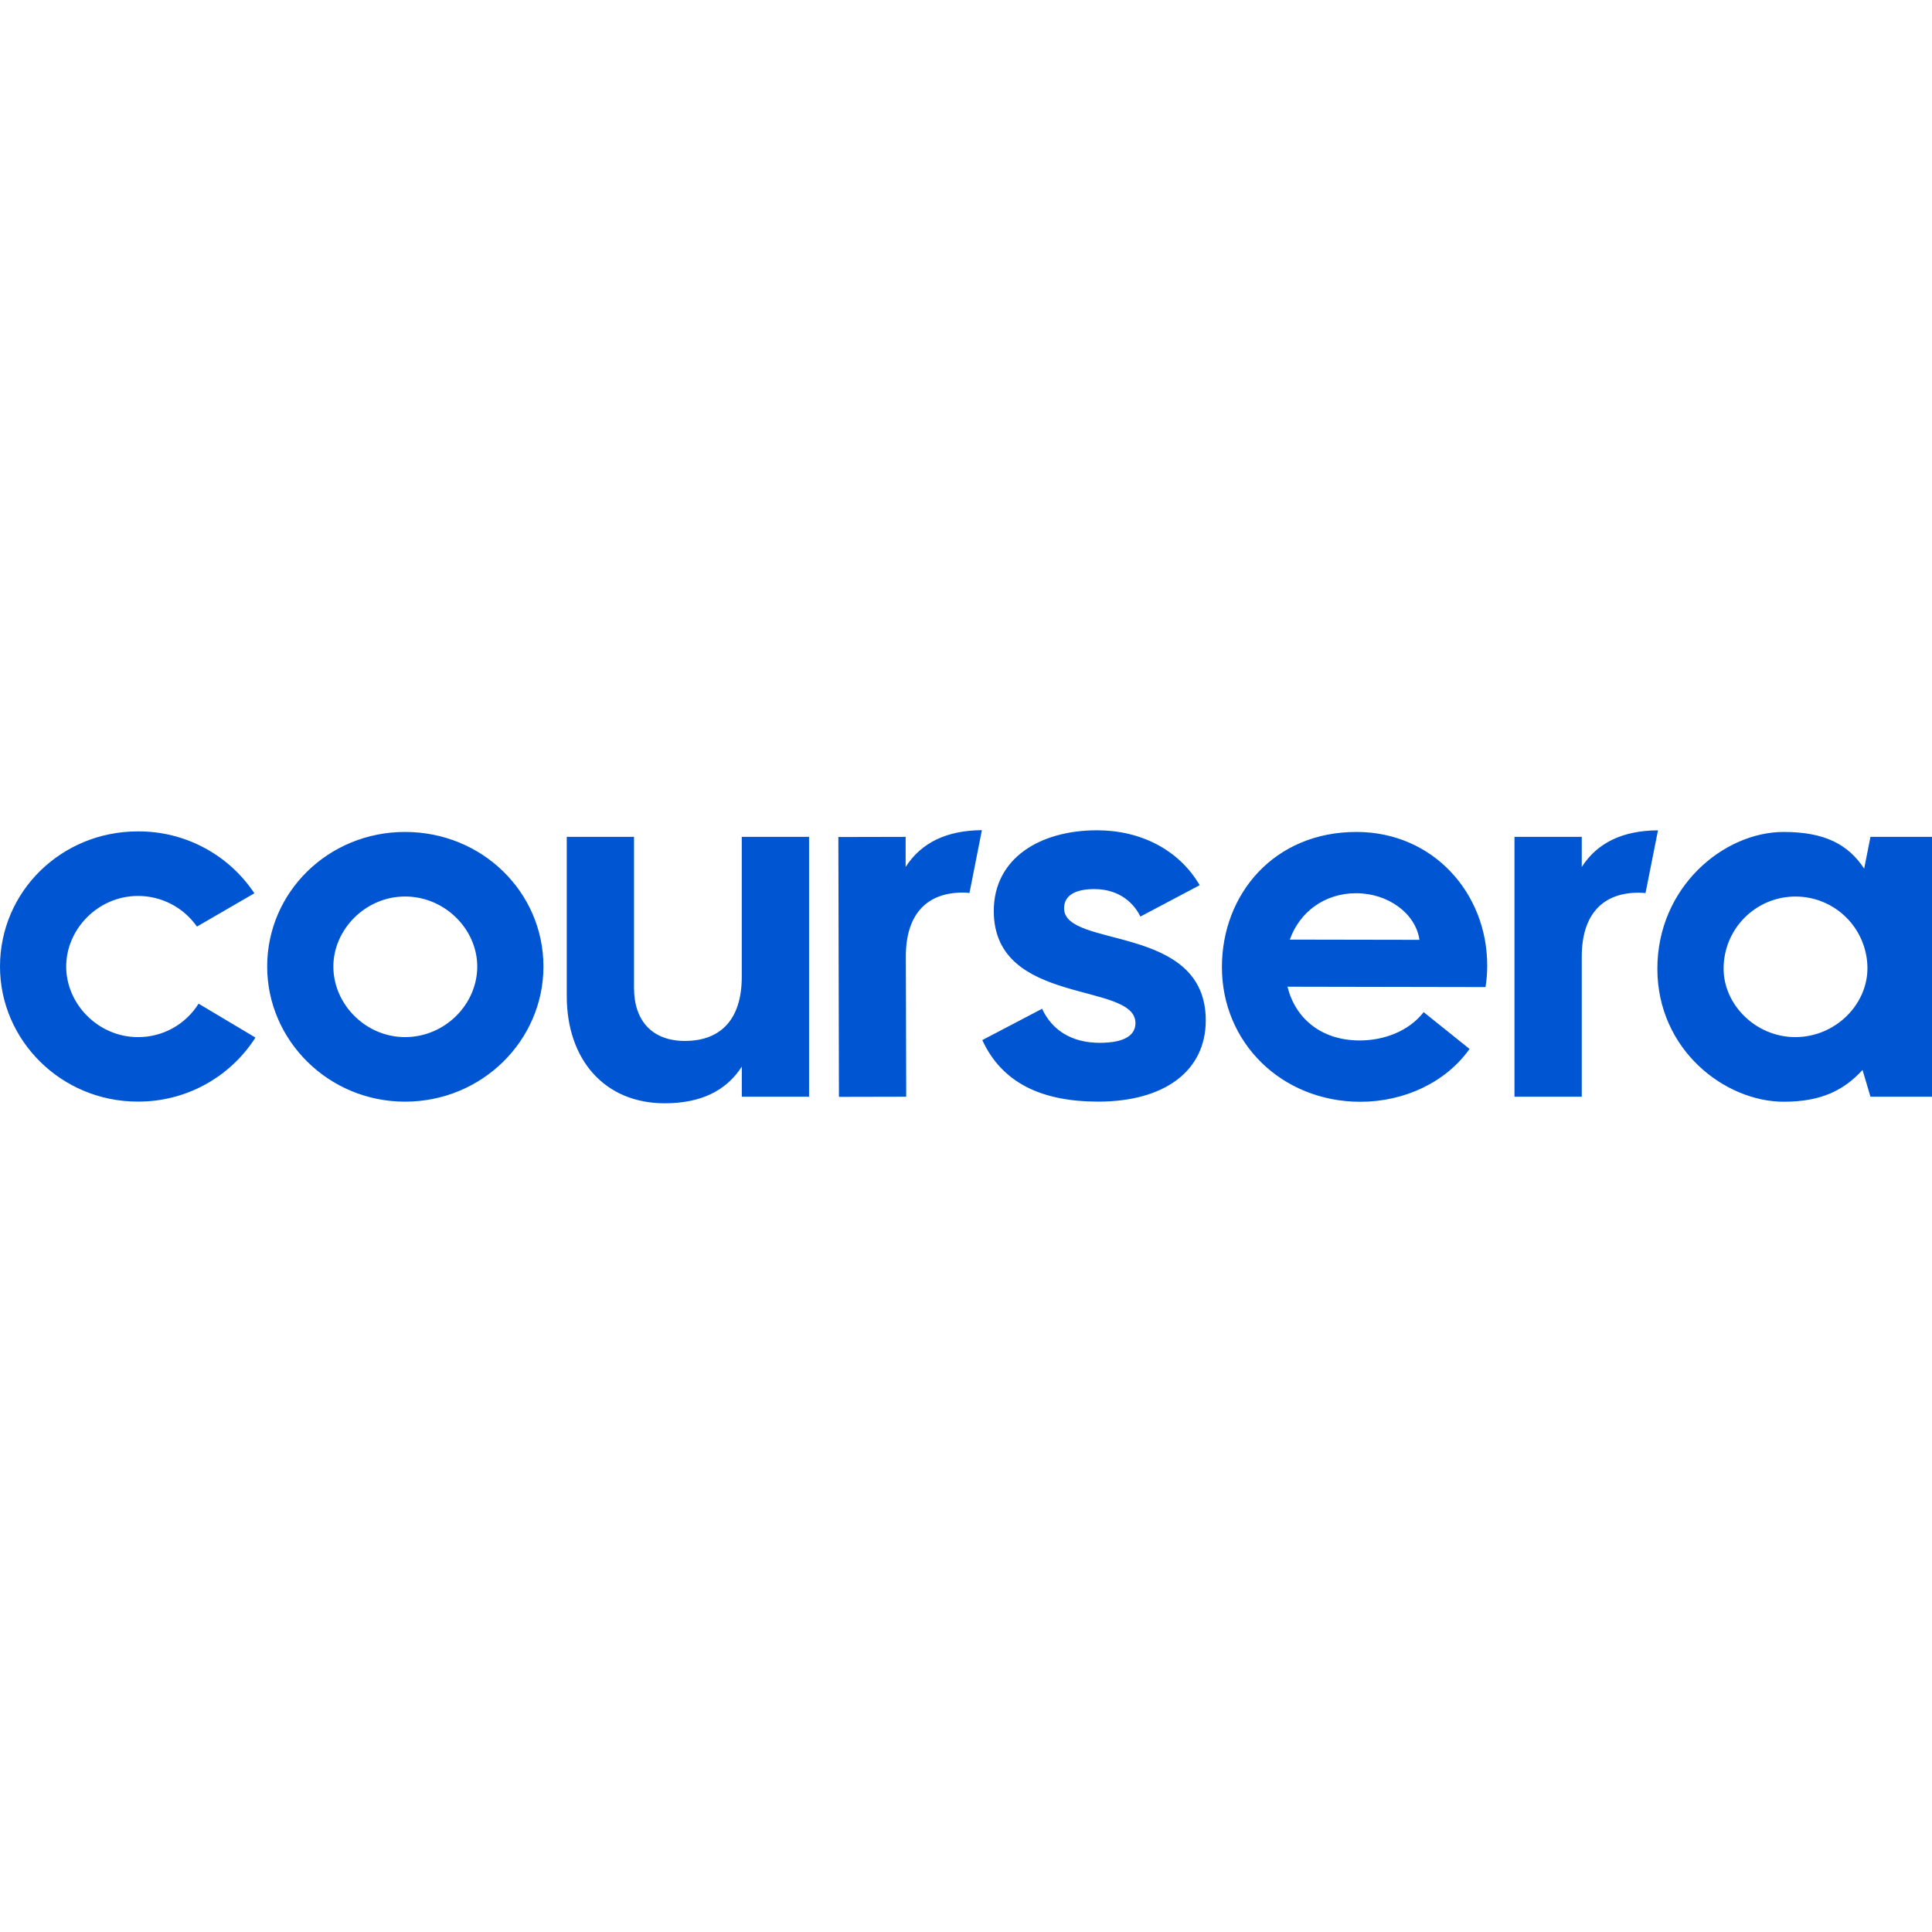 <svg width="512" height="512" viewBox="0 0 512 512" fill="none" xmlns="http://www.w3.org/2000/svg">
<path d="M168.022 221.777V261.795C168.022 270.637 172.951 275.858 181.505 275.858C191.074 275.858 196.574 270.057 196.574 258.892V221.777H214.409V290.644H196.587V282.666C192.386 289.19 185.569 292.381 176.146 292.381C160.199 292.386 150.196 280.787 150.196 263.967V221.777H168.022ZM359.552 220.474C379.852 220.514 394.172 236.776 394.123 255.931C394.127 257.825 393.979 259.716 393.68 261.587L341.199 261.489C343.211 269.755 350.014 275.712 360.31 275.734C366.542 275.734 373.217 273.438 377.285 268.226L389.447 277.977C383.193 286.81 372.162 292.009 360.425 291.987C339.705 291.916 323.785 276.372 323.82 256.219C323.86 236.935 337.662 220.434 359.552 220.474ZM472.714 220.474C483.586 220.474 489.822 223.807 494.023 230.19L495.694 221.768H512V290.644H495.694L493.589 283.552C488.807 288.773 482.859 291.973 472.714 291.973C457.055 291.951 439.22 278.176 439.22 256.72C439.22 235.118 456.762 220.474 472.714 220.474ZM107.337 220.474C127.778 220.474 144.018 236.43 144.018 256.14C144.018 275.712 127.778 291.951 107.337 291.951C87.038 291.951 70.803 275.694 70.803 256.14C70.803 236.421 87.038 220.474 107.337 220.474ZM290.717 220.035C302.214 220.035 312.399 225.128 317.93 234.586L302.223 242.896C299.896 238.238 295.53 235.619 289.999 235.619C284.618 235.619 281.994 237.511 281.994 240.711C281.994 251.481 319.539 244.643 319.539 270.407C319.539 283.796 308.627 291.942 291.018 291.942C276.029 291.929 265.551 286.983 260.317 275.632L276.166 267.335C278.786 273.013 284.024 276.359 291.448 276.359C298.287 276.359 300.906 274.178 300.906 271.12C300.906 260.04 263.362 266.755 263.362 241.425C263.362 227.455 275.586 220.035 290.717 220.035ZM36.534 220.328C42.638 220.285 48.656 221.762 54.046 224.625C59.437 227.487 64.03 231.646 67.413 236.727L52.193 245.556C50.432 243.039 48.088 240.986 45.361 239.572C42.634 238.158 39.606 237.425 36.534 237.436C26.096 237.436 17.542 246.136 17.542 256.14C17.542 266.143 26.096 274.843 36.534 274.843C39.751 274.864 42.919 274.06 45.736 272.508C48.553 270.957 50.926 268.709 52.627 265.979L67.696 274.967C64.355 280.196 59.744 284.495 54.294 287.461C48.843 290.428 42.731 291.966 36.525 291.934C16.235 291.951 0 275.694 0 256.14C0 236.279 16.235 220.328 36.534 220.328ZM260.211 220L256.922 236.643C256.316 236.577 255.706 236.542 255.096 236.541C245.531 236.563 240.031 242.373 240.058 253.534L240.155 290.639L222.325 290.679L222.174 221.817L240.004 221.777V229.755C244.157 223.275 250.903 220.075 260.211 220ZM439.384 220.049L436.078 236.674C435.488 236.616 434.885 236.572 434.252 236.572C424.696 236.572 419.182 242.369 419.182 253.534V290.644H401.352V221.773H419.182V229.751C423.353 223.284 430.09 220.098 439.384 220.049ZM107.337 237.582C96.9 237.582 88.346 246.283 88.346 256.14C88.346 266.143 96.9 274.843 107.337 274.843C117.939 274.843 126.475 266.143 126.475 256.14C126.475 246.283 117.921 237.582 107.337 237.582ZM475.763 237.589C470.706 237.608 465.866 239.635 462.307 243.223C458.743 246.811 456.758 251.666 456.776 256.72C456.776 266.289 465.33 274.843 475.772 274.843C486.342 274.843 494.892 266.289 494.892 256.574C494.874 251.519 492.844 246.68 489.259 243.119C485.669 239.559 480.816 237.57 475.763 237.589ZM359.379 236.714C351.114 236.714 344.439 241.616 341.815 249.004L376.173 249.066C375.171 242.107 367.934 236.727 359.379 236.714Z" fill="#0056D2"/>
</svg>
